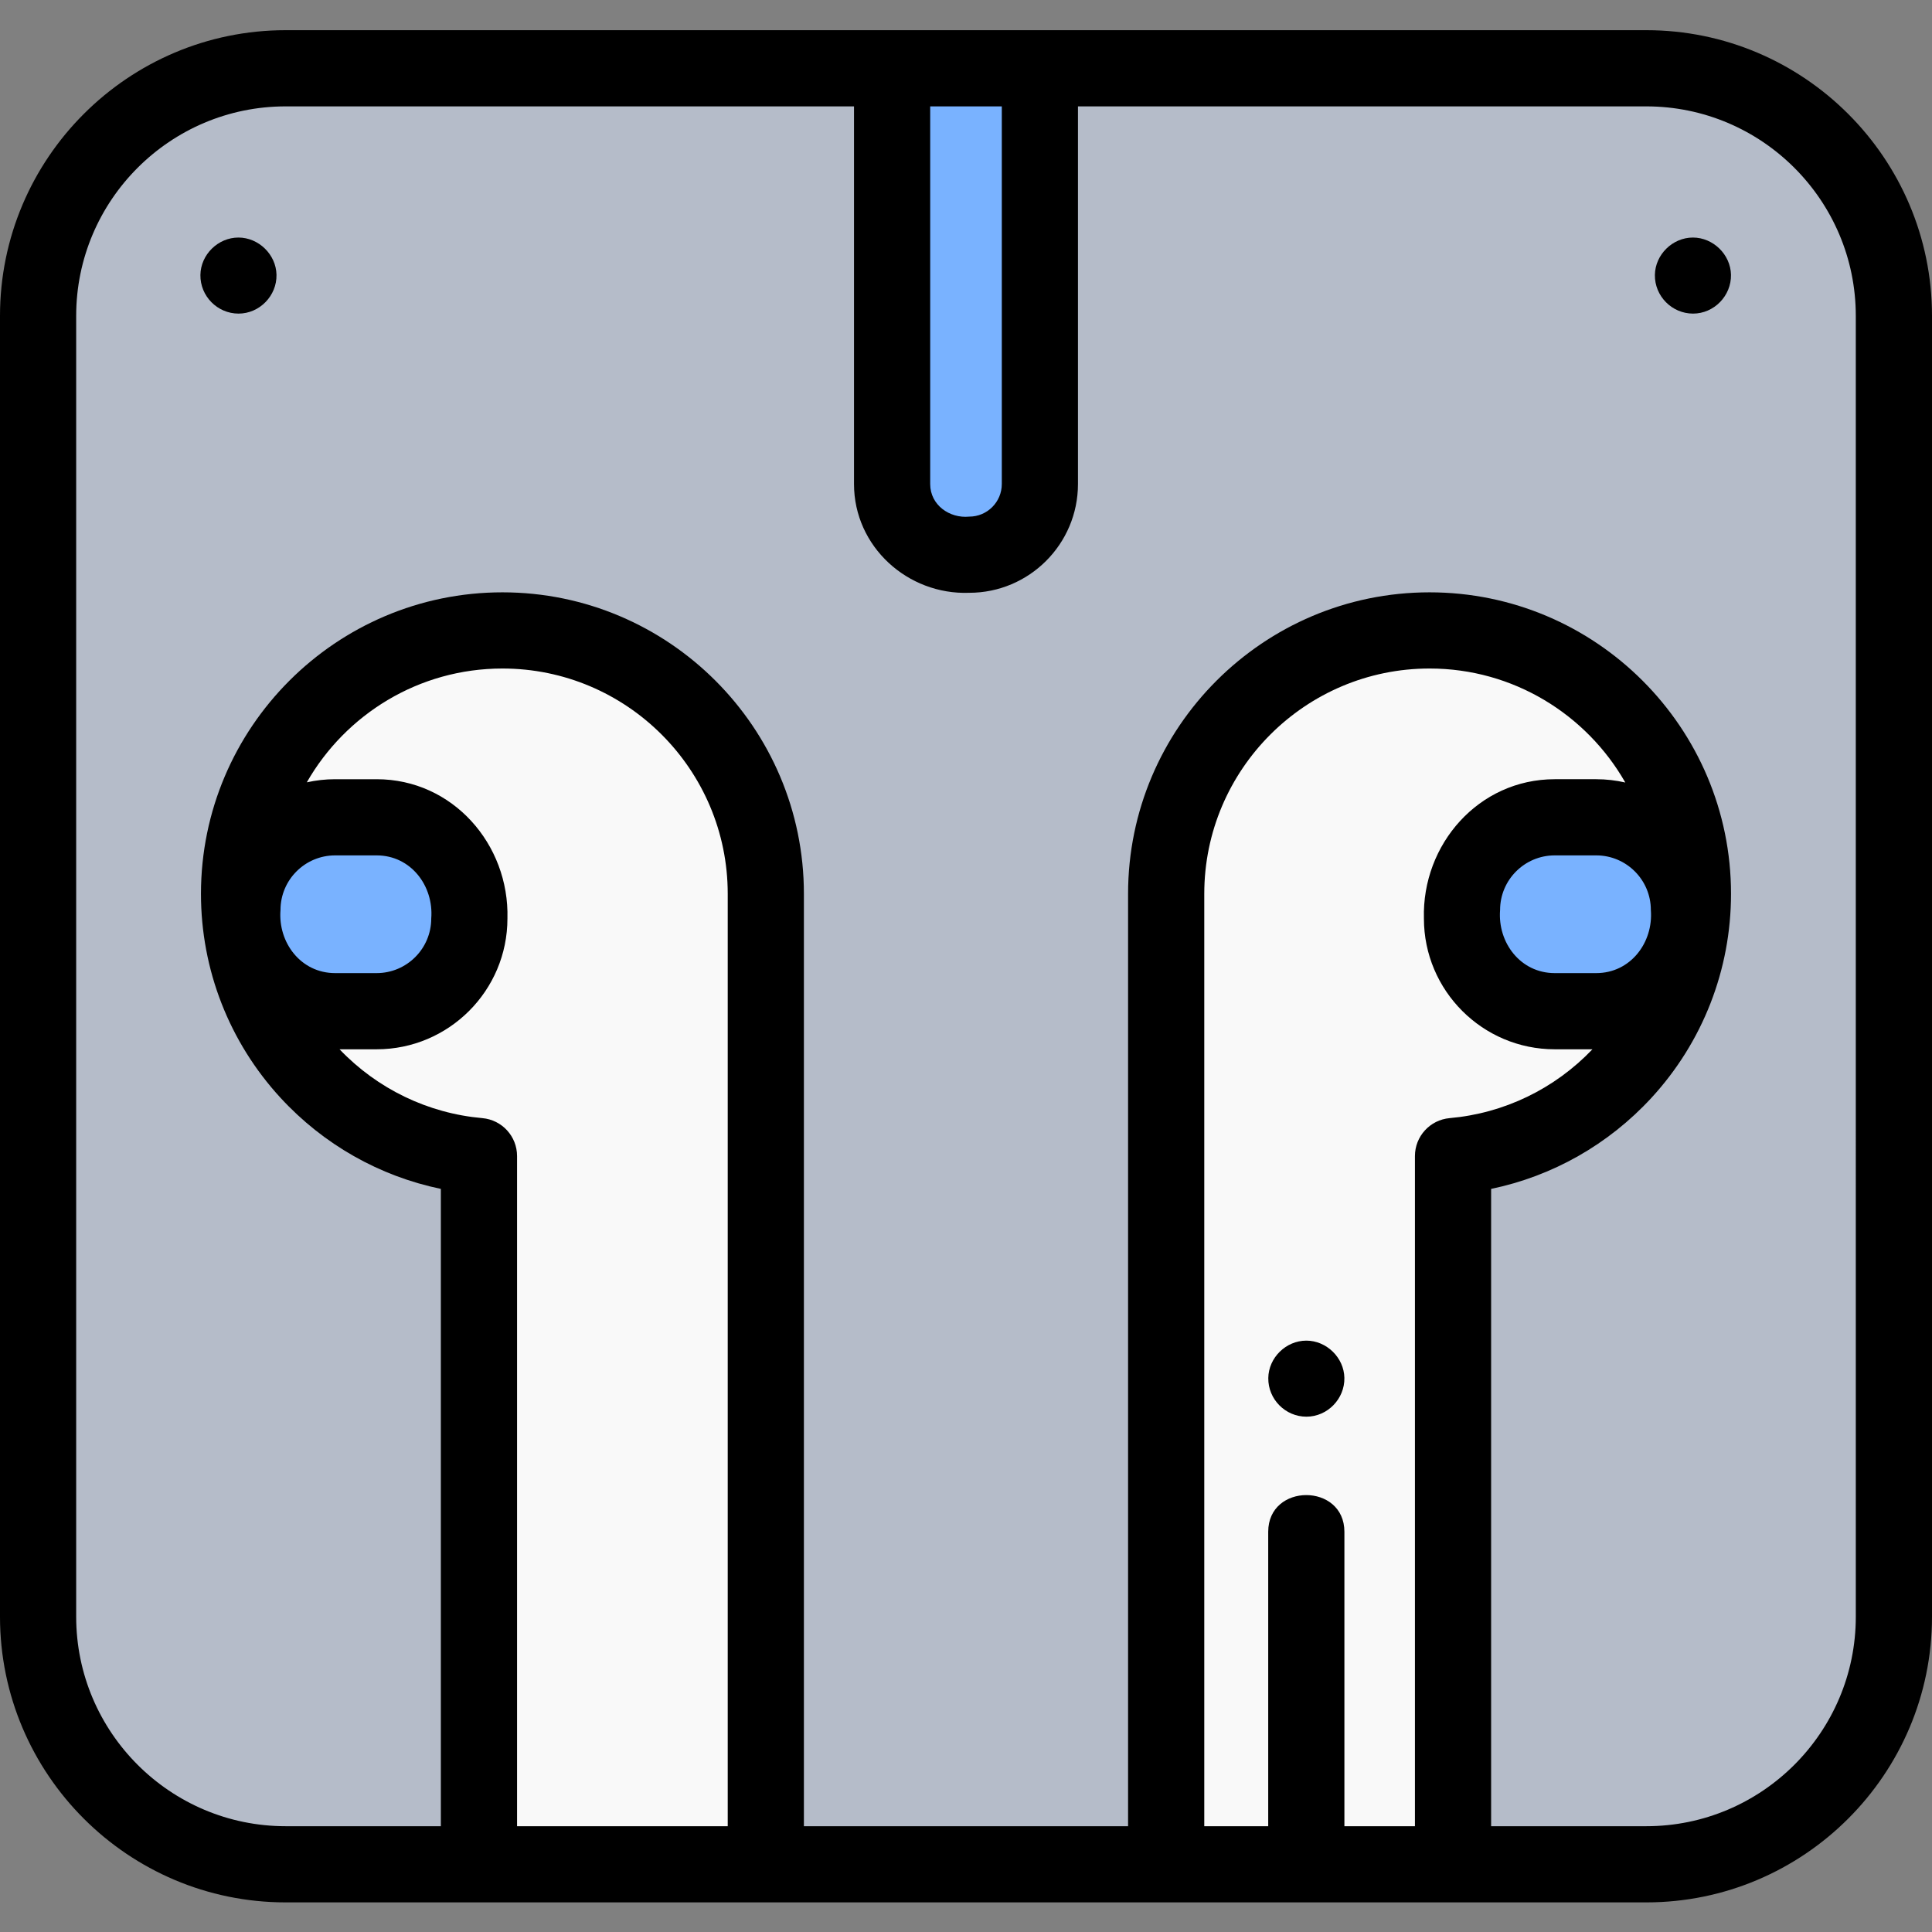 <svg height="512pt" viewBox="0 -8 512 512" width="512pt" xmlns="http://www.w3.org/2000/svg" xmlns:xlink="http://www.w3.org/1999/xlink"><rect x="0" y="-8" width="512" height="512" fill="#808080" stroke="none"/><linearGradient id="a" gradientUnits="userSpaceOnUse" x1="63.104" x2="123.745" y1="239.934" y2="239.934"><stop offset="0" stop-color="#fff"/><stop offset="1"/></linearGradient><path d="m436.289 486.059h-360.578c-36.238 0-65.617-29.379-65.617-65.617v-344.73c0-36.238 29.379-65.617 65.617-65.617h360.578c36.238 0 65.617 29.379 65.617 65.617v344.73c0 36.242-29.379 65.617-65.617 65.617zm0 0" fill="#b5bcc9"/><path d="m133.152 159.07c-38.547 0-69.797 31.25-69.797 69.797 0 36.449 27.945 66.355 63.578 69.504v187.688h76.016v-257.191c0-38.547-31.25-69.797-69.797-69.797zm0 0" fill="#f9f9f9"/><path d="m378.848 159.07c38.547 0 69.797 31.25 69.797 69.797 0 36.449-27.945 66.355-63.578 69.504v187.688h-76.016v-257.191c0-38.547 31.25-69.797 69.797-69.797zm0 0" fill="#f9f9f9"/><g fill="#79b2ff"><path d="m256.859 139.004c-10.754.457-20.441-7.582-20.441-18.723v-110.188h39.164v110.188c0 10.34-8.383 18.723-18.723 18.723zm0 0"/><path d="m98.879 265.383h-10.908c-14.433 0-25.032-12.537-24.336-26.568 0-13.439 10.897-24.332 24.336-24.332h10.908c14.433 0 25.032 12.541 24.332 26.568 0 13.439-10.893 24.332-24.332 24.332zm0 0" stroke="url(#a)" stroke-miterlimit="10" transform="matrix(1.009 0 0 1.009 0 -7.922)"/><path d="m423.023 259.977h-11.012c-14.57 0-25.27-12.656-24.566-26.82 0-13.566 11-24.562 24.566-24.562h11.012c14.57 0 25.27 12.66 24.562 26.82 0 13.566-10.996 24.562-24.562 24.562zm0 0"/></g><path d="m75.711 0c-41.746 0-75.711 33.965-75.711 75.711v344.73c0 41.75 33.965 75.711 75.711 75.711h360.578c41.746 0 75.711-33.961 75.711-75.711v-344.73c0-41.746-33.965-75.711-75.711-75.711zm189.777 20.191v100.09c0 4.758-3.871 8.629-8.629 8.629-5.184.52-10.348-3.055-10.348-8.629v-100.09zm-128.461 455.773v-177.594c0-5.23-3.996-9.594-9.207-10.055-14.426-1.273-27.812-7.75-37.836-18.242h9.832c19.113 0 34.66-15.547 34.66-34.66.527-19.652-14.504-36.914-34.66-36.914h-11.012c-2.574 0-5.082.289-7.496.824 10.293-17.996 29.668-30.16 51.848-30.16 32.918 0 59.699 26.785 59.699 59.703v247.098zm-48.223-226.082c-9.07 0-15.16-8.082-14.469-16.727 0-7.977 6.488-14.469 14.469-14.469h11.012c9.07 0 15.156 8.086 14.469 16.727 0 7.98-6.492 14.469-14.469 14.469zm267.477 226.082v-78.02c0-12.965-20.191-12.984-20.191 0v78.02h-16.945v-247.098c0-32.918 26.781-59.703 59.703-59.703 22.195 0 41.586 12.184 51.871 30.207-2.477-.566-5.051-.871-7.695-.871h-11.012c-20.156 0-35.199 17.277-34.66 36.914 0 19.113 15.547 34.66 34.66 34.66h10.004c-10.023 10.492-23.41 16.969-37.836 18.242-5.211.461-9.207 4.824-9.207 10.055v177.594zm81.211-242.809c.688 8.645-5.398 16.727-14.469 16.727h-11.012c-9.07 0-15.16-8.082-14.473-16.727 0-7.977 6.492-14.469 14.473-14.469h11.012c7.98 0 14.469 6.492 14.469 14.469zm54.316 187.289c0 30.613-24.906 55.52-55.52 55.52h-41.125v-168.895c16.25-3.371 31.086-11.75 42.48-24.125 13.602-14.777 21.094-33.98 21.094-54.078 0-44.051-35.84-79.891-79.891-79.891-44.055 0-79.895 35.84-79.895 79.891v247.098h-85.91v-247.098c0-44.051-35.836-79.891-79.891-79.891-44.051 0-79.891 35.836-79.891 79.891 0 20.098 7.492 39.301 21.094 54.078 11.395 12.375 26.23 20.754 42.48 24.125v168.895h-41.125c-30.613 0-55.52-24.906-55.52-55.523v-344.73c0-30.613 24.906-55.52 55.52-55.52h150.613v100.09c0 16.578 14.23 29.418 30.535 28.816 15.891 0 28.816-12.926 28.816-28.816v-100.09h150.613c30.613 0 55.52 24.906 55.52 55.52zm0 0"/><path d="m448.637 54.953c-5.395 0-10.004 4.527-10.074 9.922-.074 5.602 4.516 10.227 10.105 10.234 5.57.008 10.172-4.727 10.059-10.297-.109-5.367-4.727-9.859-10.09-9.859zm0 0"/><path d="m346.188 347.281c-5.398 0-10.008 4.523-10.078 9.922-.07 5.602 4.516 10.23 10.102 10.234 5.57.008 10.18-4.73 10.062-10.301-.109-5.359-4.734-9.855-10.086-9.855zm0 0"/><path d="m63.188 54.953c-5.402 0-10.008 4.516-10.078 9.922-.074 5.605 4.504 10.227 10.098 10.234 5.566.008 10.184-4.73 10.066-10.297-.109-5.359-4.73-9.859-10.086-9.859zm0 0"/></svg>